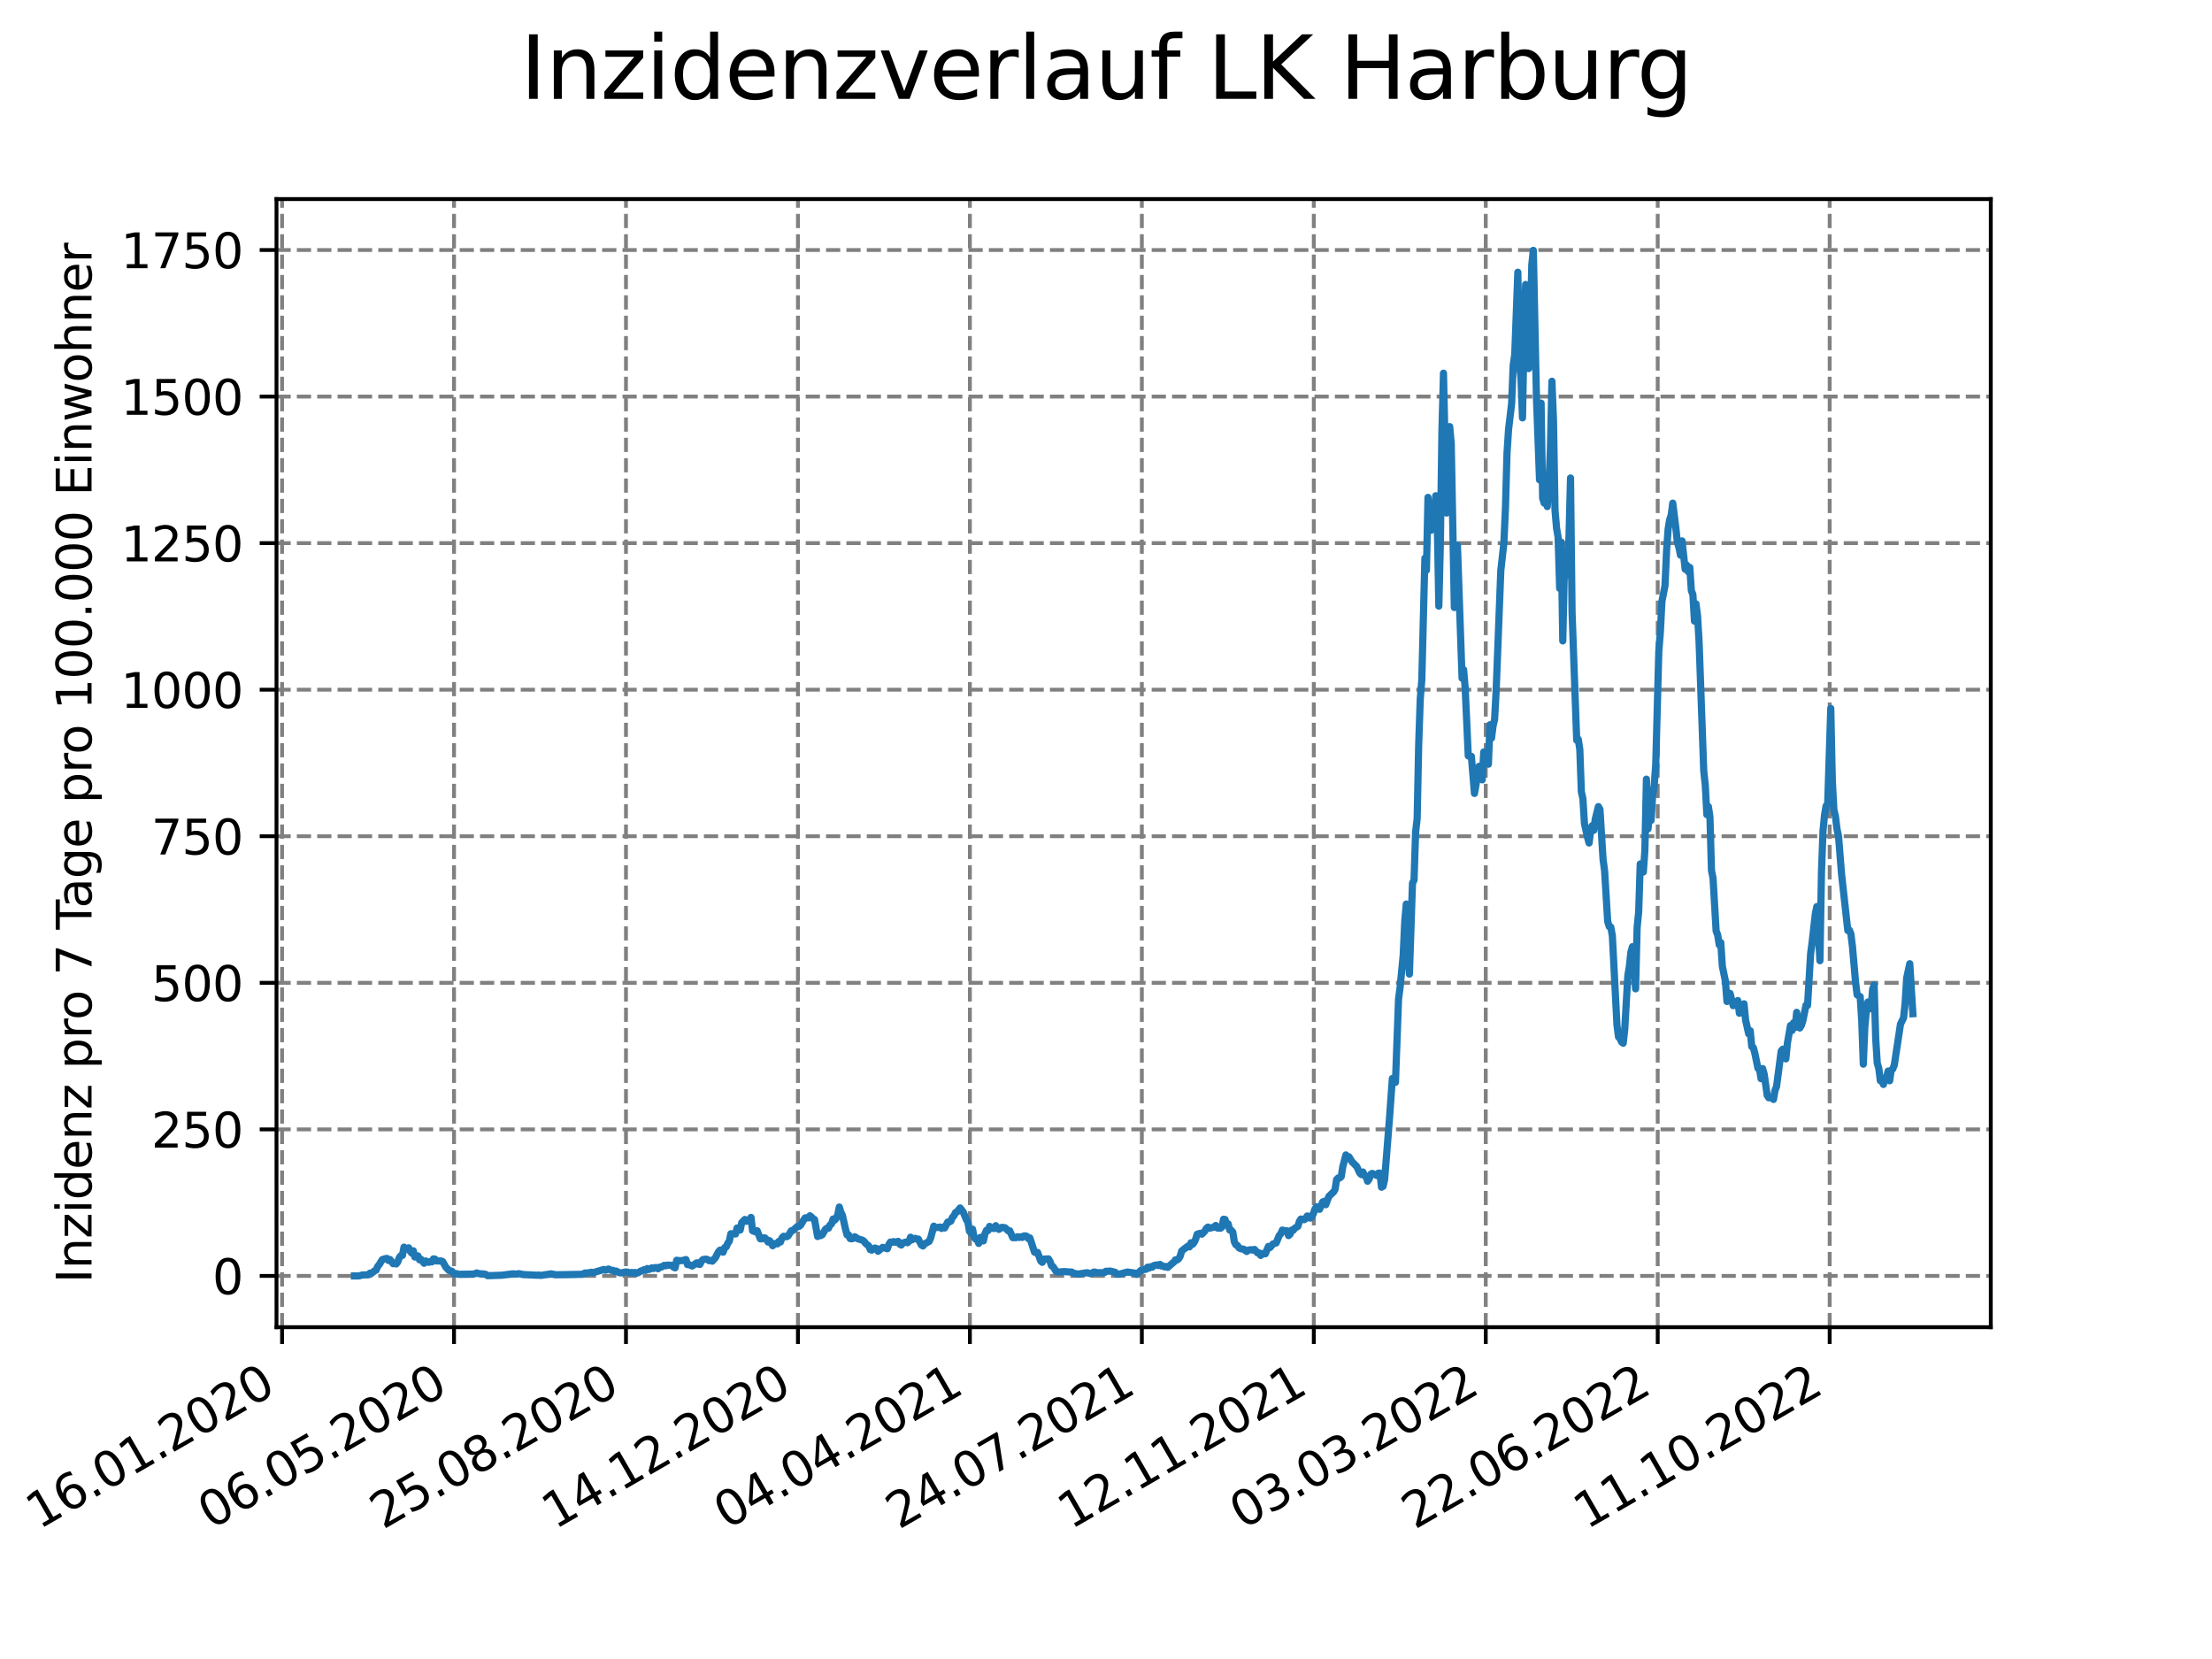 <?xml version="1.0" encoding="utf-8" standalone="no"?>
<!DOCTYPE svg PUBLIC "-//W3C//DTD SVG 1.1//EN"
  "http://www.w3.org/Graphics/SVG/1.1/DTD/svg11.dtd">
<svg xmlns:xlink="http://www.w3.org/1999/xlink" width="460.8pt" height="345.6pt" viewBox="0 0 460.8 345.6" xmlns="http://www.w3.org/2000/svg" version="1.1">
 <defs>
  <style type="text/css">*{stroke-linejoin: round; stroke-linecap: butt}</style>
 </defs>
 <g id="figure_1">
  <g id="patch_1">
   <path d="M 0 345.6 
L 460.8 345.6 
L 460.8 0 
L 0 0 
z
" style="fill: #ffffff"/>
  </g>
  <g id="axes_1">
   <g id="patch_2">
    <path d="M 57.6 276.48 
L 414.72 276.48 
L 414.72 41.472 
L 57.6 41.472 
z
" style="fill: #ffffff"/>
   </g>
   <g id="matplotlib.axis_1">
    <g id="xtick_1">
     <g id="line2d_1">
      <path d="M 58.759 276.48 
L 58.759 41.472 
" clip-path="url(#p1dcee788e3)" style="fill: none; stroke-dasharray: 2.96,1.28; stroke-dashoffset: 0; stroke: #808080; stroke-width: 0.8"/>
     </g>
     <g id="line2d_2">
      <defs>
       <path id="m7140c1b273" d="M 0 0 
L 0 3.5 
" style="stroke: #000000; stroke-width: 0.8"/>
      </defs>
      <g>
       <use xlink:href="#m7140c1b273" x="58.759" y="276.48" style="stroke: #000000; stroke-width: 0.8"/>
      </g>
     </g>
     <g id="text_1">
      <!-- 16.01.2020 -->
      <g transform="translate(8.134 318.689) rotate(-30) scale(0.1 -0.1)">
       <defs>
        <path id="DejaVuSans-31" d="M 794 531 
L 1825 531 
L 1825 4091 
L 703 3866 
L 703 4441 
L 1819 4666 
L 2450 4666 
L 2450 531 
L 3481 531 
L 3481 0 
L 794 0 
L 794 531 
z
" transform="scale(0.016)"/>
        <path id="DejaVuSans-36" d="M 2113 2584 
Q 1688 2584 1439 2293 
Q 1191 2003 1191 1497 
Q 1191 994 1439 701 
Q 1688 409 2113 409 
Q 2538 409 2786 701 
Q 3034 994 3034 1497 
Q 3034 2003 2786 2293 
Q 2538 2584 2113 2584 
z
M 3366 4563 
L 3366 3988 
Q 3128 4100 2886 4159 
Q 2644 4219 2406 4219 
Q 1781 4219 1451 3797 
Q 1122 3375 1075 2522 
Q 1259 2794 1537 2939 
Q 1816 3084 2150 3084 
Q 2853 3084 3261 2657 
Q 3669 2231 3669 1497 
Q 3669 778 3244 343 
Q 2819 -91 2113 -91 
Q 1303 -91 875 529 
Q 447 1150 447 2328 
Q 447 3434 972 4092 
Q 1497 4750 2381 4750 
Q 2619 4750 2861 4703 
Q 3103 4656 3366 4563 
z
" transform="scale(0.016)"/>
        <path id="DejaVuSans-2e" d="M 684 794 
L 1344 794 
L 1344 0 
L 684 0 
L 684 794 
z
" transform="scale(0.016)"/>
        <path id="DejaVuSans-30" d="M 2034 4250 
Q 1547 4250 1301 3770 
Q 1056 3291 1056 2328 
Q 1056 1369 1301 889 
Q 1547 409 2034 409 
Q 2525 409 2770 889 
Q 3016 1369 3016 2328 
Q 3016 3291 2770 3770 
Q 2525 4250 2034 4250 
z
M 2034 4750 
Q 2819 4750 3233 4129 
Q 3647 3509 3647 2328 
Q 3647 1150 3233 529 
Q 2819 -91 2034 -91 
Q 1250 -91 836 529 
Q 422 1150 422 2328 
Q 422 3509 836 4129 
Q 1250 4750 2034 4750 
z
" transform="scale(0.016)"/>
        <path id="DejaVuSans-32" d="M 1228 531 
L 3431 531 
L 3431 0 
L 469 0 
L 469 531 
Q 828 903 1448 1529 
Q 2069 2156 2228 2338 
Q 2531 2678 2651 2914 
Q 2772 3150 2772 3378 
Q 2772 3750 2511 3984 
Q 2250 4219 1831 4219 
Q 1534 4219 1204 4116 
Q 875 4013 500 3803 
L 500 4441 
Q 881 4594 1212 4672 
Q 1544 4750 1819 4750 
Q 2544 4750 2975 4387 
Q 3406 4025 3406 3419 
Q 3406 3131 3298 2873 
Q 3191 2616 2906 2266 
Q 2828 2175 2409 1742 
Q 1991 1309 1228 531 
z
" transform="scale(0.016)"/>
       </defs>
       <use xlink:href="#DejaVuSans-31"/>
       <use xlink:href="#DejaVuSans-36" x="63.623"/>
       <use xlink:href="#DejaVuSans-2e" x="127.246"/>
       <use xlink:href="#DejaVuSans-30" x="159.033"/>
       <use xlink:href="#DejaVuSans-31" x="222.656"/>
       <use xlink:href="#DejaVuSans-2e" x="286.279"/>
       <use xlink:href="#DejaVuSans-32" x="318.066"/>
       <use xlink:href="#DejaVuSans-30" x="381.689"/>
       <use xlink:href="#DejaVuSans-32" x="445.312"/>
       <use xlink:href="#DejaVuSans-30" x="508.936"/>
      </g>
     </g>
    </g>
    <g id="xtick_2">
     <g id="line2d_3">
      <path d="M 94.581 276.48 
L 94.581 41.472 
" clip-path="url(#p1dcee788e3)" style="fill: none; stroke-dasharray: 2.96,1.28; stroke-dashoffset: 0; stroke: #808080; stroke-width: 0.8"/>
     </g>
     <g id="line2d_4">
      <g>
       <use xlink:href="#m7140c1b273" x="94.581" y="276.48" style="stroke: #000000; stroke-width: 0.8"/>
      </g>
     </g>
     <g id="text_2">
      <!-- 06.05.2020 -->
      <g transform="translate(43.956 318.689) rotate(-30) scale(0.1 -0.1)">
       <defs>
        <path id="DejaVuSans-35" d="M 691 4666 
L 3169 4666 
L 3169 4134 
L 1269 4134 
L 1269 2991 
Q 1406 3038 1543 3061 
Q 1681 3084 1819 3084 
Q 2600 3084 3056 2656 
Q 3513 2228 3513 1497 
Q 3513 744 3044 326 
Q 2575 -91 1722 -91 
Q 1428 -91 1123 -41 
Q 819 9 494 109 
L 494 744 
Q 775 591 1075 516 
Q 1375 441 1709 441 
Q 2250 441 2565 725 
Q 2881 1009 2881 1497 
Q 2881 1984 2565 2268 
Q 2250 2553 1709 2553 
Q 1456 2553 1204 2497 
Q 953 2441 691 2322 
L 691 4666 
z
" transform="scale(0.016)"/>
       </defs>
       <use xlink:href="#DejaVuSans-30"/>
       <use xlink:href="#DejaVuSans-36" x="63.623"/>
       <use xlink:href="#DejaVuSans-2e" x="127.246"/>
       <use xlink:href="#DejaVuSans-30" x="159.033"/>
       <use xlink:href="#DejaVuSans-35" x="222.656"/>
       <use xlink:href="#DejaVuSans-2e" x="286.279"/>
       <use xlink:href="#DejaVuSans-32" x="318.066"/>
       <use xlink:href="#DejaVuSans-30" x="381.689"/>
       <use xlink:href="#DejaVuSans-32" x="445.312"/>
       <use xlink:href="#DejaVuSans-30" x="508.936"/>
      </g>
     </g>
    </g>
    <g id="xtick_3">
     <g id="line2d_5">
      <path d="M 130.403 276.48 
L 130.403 41.472 
" clip-path="url(#p1dcee788e3)" style="fill: none; stroke-dasharray: 2.96,1.28; stroke-dashoffset: 0; stroke: #808080; stroke-width: 0.8"/>
     </g>
     <g id="line2d_6">
      <g>
       <use xlink:href="#m7140c1b273" x="130.403" y="276.48" style="stroke: #000000; stroke-width: 0.8"/>
      </g>
     </g>
     <g id="text_3">
      <!-- 25.08.2020 -->
      <g transform="translate(79.777 318.689) rotate(-30) scale(0.1 -0.1)">
       <defs>
        <path id="DejaVuSans-38" d="M 2034 2216 
Q 1584 2216 1326 1975 
Q 1069 1734 1069 1313 
Q 1069 891 1326 650 
Q 1584 409 2034 409 
Q 2484 409 2743 651 
Q 3003 894 3003 1313 
Q 3003 1734 2745 1975 
Q 2488 2216 2034 2216 
z
M 1403 2484 
Q 997 2584 770 2862 
Q 544 3141 544 3541 
Q 544 4100 942 4425 
Q 1341 4750 2034 4750 
Q 2731 4750 3128 4425 
Q 3525 4100 3525 3541 
Q 3525 3141 3298 2862 
Q 3072 2584 2669 2484 
Q 3125 2378 3379 2068 
Q 3634 1759 3634 1313 
Q 3634 634 3220 271 
Q 2806 -91 2034 -91 
Q 1263 -91 848 271 
Q 434 634 434 1313 
Q 434 1759 690 2068 
Q 947 2378 1403 2484 
z
M 1172 3481 
Q 1172 3119 1398 2916 
Q 1625 2713 2034 2713 
Q 2441 2713 2670 2916 
Q 2900 3119 2900 3481 
Q 2900 3844 2670 4047 
Q 2441 4250 2034 4250 
Q 1625 4250 1398 4047 
Q 1172 3844 1172 3481 
z
" transform="scale(0.016)"/>
       </defs>
       <use xlink:href="#DejaVuSans-32"/>
       <use xlink:href="#DejaVuSans-35" x="63.623"/>
       <use xlink:href="#DejaVuSans-2e" x="127.246"/>
       <use xlink:href="#DejaVuSans-30" x="159.033"/>
       <use xlink:href="#DejaVuSans-38" x="222.656"/>
       <use xlink:href="#DejaVuSans-2e" x="286.279"/>
       <use xlink:href="#DejaVuSans-32" x="318.066"/>
       <use xlink:href="#DejaVuSans-30" x="381.689"/>
       <use xlink:href="#DejaVuSans-32" x="445.312"/>
       <use xlink:href="#DejaVuSans-30" x="508.936"/>
      </g>
     </g>
    </g>
    <g id="xtick_4">
     <g id="line2d_7">
      <path d="M 166.224 276.48 
L 166.224 41.472 
" clip-path="url(#p1dcee788e3)" style="fill: none; stroke-dasharray: 2.96,1.28; stroke-dashoffset: 0; stroke: #808080; stroke-width: 0.8"/>
     </g>
     <g id="line2d_8">
      <g>
       <use xlink:href="#m7140c1b273" x="166.224" y="276.48" style="stroke: #000000; stroke-width: 0.8"/>
      </g>
     </g>
     <g id="text_4">
      <!-- 14.12.2020 -->
      <g transform="translate(115.599 318.689) rotate(-30) scale(0.1 -0.1)">
       <defs>
        <path id="DejaVuSans-34" d="M 2419 4116 
L 825 1625 
L 2419 1625 
L 2419 4116 
z
M 2253 4666 
L 3047 4666 
L 3047 1625 
L 3713 1625 
L 3713 1100 
L 3047 1100 
L 3047 0 
L 2419 0 
L 2419 1100 
L 313 1100 
L 313 1709 
L 2253 4666 
z
" transform="scale(0.016)"/>
       </defs>
       <use xlink:href="#DejaVuSans-31"/>
       <use xlink:href="#DejaVuSans-34" x="63.623"/>
       <use xlink:href="#DejaVuSans-2e" x="127.246"/>
       <use xlink:href="#DejaVuSans-31" x="159.033"/>
       <use xlink:href="#DejaVuSans-32" x="222.656"/>
       <use xlink:href="#DejaVuSans-2e" x="286.279"/>
       <use xlink:href="#DejaVuSans-32" x="318.066"/>
       <use xlink:href="#DejaVuSans-30" x="381.689"/>
       <use xlink:href="#DejaVuSans-32" x="445.312"/>
       <use xlink:href="#DejaVuSans-30" x="508.936"/>
      </g>
     </g>
    </g>
    <g id="xtick_5">
     <g id="line2d_9">
      <path d="M 202.046 276.48 
L 202.046 41.472 
" clip-path="url(#p1dcee788e3)" style="fill: none; stroke-dasharray: 2.96,1.28; stroke-dashoffset: 0; stroke: #808080; stroke-width: 0.8"/>
     </g>
     <g id="line2d_10">
      <g>
       <use xlink:href="#m7140c1b273" x="202.046" y="276.48" style="stroke: #000000; stroke-width: 0.8"/>
      </g>
     </g>
     <g id="text_5">
      <!-- 04.04.2021 -->
      <g transform="translate(151.421 318.689) rotate(-30) scale(0.1 -0.1)">
       <use xlink:href="#DejaVuSans-30"/>
       <use xlink:href="#DejaVuSans-34" x="63.623"/>
       <use xlink:href="#DejaVuSans-2e" x="127.246"/>
       <use xlink:href="#DejaVuSans-30" x="159.033"/>
       <use xlink:href="#DejaVuSans-34" x="222.656"/>
       <use xlink:href="#DejaVuSans-2e" x="286.279"/>
       <use xlink:href="#DejaVuSans-32" x="318.066"/>
       <use xlink:href="#DejaVuSans-30" x="381.689"/>
       <use xlink:href="#DejaVuSans-32" x="445.312"/>
       <use xlink:href="#DejaVuSans-31" x="508.936"/>
      </g>
     </g>
    </g>
    <g id="xtick_6">
     <g id="line2d_11">
      <path d="M 237.868 276.48 
L 237.868 41.472 
" clip-path="url(#p1dcee788e3)" style="fill: none; stroke-dasharray: 2.96,1.28; stroke-dashoffset: 0; stroke: #808080; stroke-width: 0.8"/>
     </g>
     <g id="line2d_12">
      <g>
       <use xlink:href="#m7140c1b273" x="237.868" y="276.48" style="stroke: #000000; stroke-width: 0.8"/>
      </g>
     </g>
     <g id="text_6">
      <!-- 24.07.2021 -->
      <g transform="translate(187.243 318.689) rotate(-30) scale(0.1 -0.1)">
       <defs>
        <path id="DejaVuSans-37" d="M 525 4666 
L 3525 4666 
L 3525 4397 
L 1831 0 
L 1172 0 
L 2766 4134 
L 525 4134 
L 525 4666 
z
" transform="scale(0.016)"/>
       </defs>
       <use xlink:href="#DejaVuSans-32"/>
       <use xlink:href="#DejaVuSans-34" x="63.623"/>
       <use xlink:href="#DejaVuSans-2e" x="127.246"/>
       <use xlink:href="#DejaVuSans-30" x="159.033"/>
       <use xlink:href="#DejaVuSans-37" x="222.656"/>
       <use xlink:href="#DejaVuSans-2e" x="286.279"/>
       <use xlink:href="#DejaVuSans-32" x="318.066"/>
       <use xlink:href="#DejaVuSans-30" x="381.689"/>
       <use xlink:href="#DejaVuSans-32" x="445.312"/>
       <use xlink:href="#DejaVuSans-31" x="508.936"/>
      </g>
     </g>
    </g>
    <g id="xtick_7">
     <g id="line2d_13">
      <path d="M 273.689 276.48 
L 273.689 41.472 
" clip-path="url(#p1dcee788e3)" style="fill: none; stroke-dasharray: 2.96,1.28; stroke-dashoffset: 0; stroke: #808080; stroke-width: 0.8"/>
     </g>
     <g id="line2d_14">
      <g>
       <use xlink:href="#m7140c1b273" x="273.689" y="276.48" style="stroke: #000000; stroke-width: 0.8"/>
      </g>
     </g>
     <g id="text_7">
      <!-- 12.11.2021 -->
      <g transform="translate(223.064 318.689) rotate(-30) scale(0.1 -0.1)">
       <use xlink:href="#DejaVuSans-31"/>
       <use xlink:href="#DejaVuSans-32" x="63.623"/>
       <use xlink:href="#DejaVuSans-2e" x="127.246"/>
       <use xlink:href="#DejaVuSans-31" x="159.033"/>
       <use xlink:href="#DejaVuSans-31" x="222.656"/>
       <use xlink:href="#DejaVuSans-2e" x="286.279"/>
       <use xlink:href="#DejaVuSans-32" x="318.066"/>
       <use xlink:href="#DejaVuSans-30" x="381.689"/>
       <use xlink:href="#DejaVuSans-32" x="445.312"/>
       <use xlink:href="#DejaVuSans-31" x="508.936"/>
      </g>
     </g>
    </g>
    <g id="xtick_8">
     <g id="line2d_15">
      <path d="M 309.511 276.48 
L 309.511 41.472 
" clip-path="url(#p1dcee788e3)" style="fill: none; stroke-dasharray: 2.96,1.28; stroke-dashoffset: 0; stroke: #808080; stroke-width: 0.8"/>
     </g>
     <g id="line2d_16">
      <g>
       <use xlink:href="#m7140c1b273" x="309.511" y="276.48" style="stroke: #000000; stroke-width: 0.8"/>
      </g>
     </g>
     <g id="text_8">
      <!-- 03.03.2022 -->
      <g transform="translate(258.886 318.689) rotate(-30) scale(0.1 -0.1)">
       <defs>
        <path id="DejaVuSans-33" d="M 2597 2516 
Q 3050 2419 3304 2112 
Q 3559 1806 3559 1356 
Q 3559 666 3084 287 
Q 2609 -91 1734 -91 
Q 1441 -91 1130 -33 
Q 819 25 488 141 
L 488 750 
Q 750 597 1062 519 
Q 1375 441 1716 441 
Q 2309 441 2620 675 
Q 2931 909 2931 1356 
Q 2931 1769 2642 2001 
Q 2353 2234 1838 2234 
L 1294 2234 
L 1294 2753 
L 1863 2753 
Q 2328 2753 2575 2939 
Q 2822 3125 2822 3475 
Q 2822 3834 2567 4026 
Q 2313 4219 1838 4219 
Q 1578 4219 1281 4162 
Q 984 4106 628 3988 
L 628 4550 
Q 988 4650 1302 4700 
Q 1616 4750 1894 4750 
Q 2613 4750 3031 4423 
Q 3450 4097 3450 3541 
Q 3450 3153 3228 2886 
Q 3006 2619 2597 2516 
z
" transform="scale(0.016)"/>
       </defs>
       <use xlink:href="#DejaVuSans-30"/>
       <use xlink:href="#DejaVuSans-33" x="63.623"/>
       <use xlink:href="#DejaVuSans-2e" x="127.246"/>
       <use xlink:href="#DejaVuSans-30" x="159.033"/>
       <use xlink:href="#DejaVuSans-33" x="222.656"/>
       <use xlink:href="#DejaVuSans-2e" x="286.279"/>
       <use xlink:href="#DejaVuSans-32" x="318.066"/>
       <use xlink:href="#DejaVuSans-30" x="381.689"/>
       <use xlink:href="#DejaVuSans-32" x="445.312"/>
       <use xlink:href="#DejaVuSans-32" x="508.936"/>
      </g>
     </g>
    </g>
    <g id="xtick_9">
     <g id="line2d_17">
      <path d="M 345.333 276.48 
L 345.333 41.472 
" clip-path="url(#p1dcee788e3)" style="fill: none; stroke-dasharray: 2.96,1.28; stroke-dashoffset: 0; stroke: #808080; stroke-width: 0.8"/>
     </g>
     <g id="line2d_18">
      <g>
       <use xlink:href="#m7140c1b273" x="345.333" y="276.48" style="stroke: #000000; stroke-width: 0.8"/>
      </g>
     </g>
     <g id="text_9">
      <!-- 22.06.2022 -->
      <g transform="translate(294.708 318.689) rotate(-30) scale(0.1 -0.1)">
       <use xlink:href="#DejaVuSans-32"/>
       <use xlink:href="#DejaVuSans-32" x="63.623"/>
       <use xlink:href="#DejaVuSans-2e" x="127.246"/>
       <use xlink:href="#DejaVuSans-30" x="159.033"/>
       <use xlink:href="#DejaVuSans-36" x="222.656"/>
       <use xlink:href="#DejaVuSans-2e" x="286.279"/>
       <use xlink:href="#DejaVuSans-32" x="318.066"/>
       <use xlink:href="#DejaVuSans-30" x="381.689"/>
       <use xlink:href="#DejaVuSans-32" x="445.312"/>
       <use xlink:href="#DejaVuSans-32" x="508.936"/>
      </g>
     </g>
    </g>
    <g id="xtick_10">
     <g id="line2d_19">
      <path d="M 381.155 276.48 
L 381.155 41.472 
" clip-path="url(#p1dcee788e3)" style="fill: none; stroke-dasharray: 2.96,1.28; stroke-dashoffset: 0; stroke: #808080; stroke-width: 0.8"/>
     </g>
     <g id="line2d_20">
      <g>
       <use xlink:href="#m7140c1b273" x="381.155" y="276.48" style="stroke: #000000; stroke-width: 0.8"/>
      </g>
     </g>
     <g id="text_10">
      <!-- 11.10.2022 -->
      <g transform="translate(330.529 318.689) rotate(-30) scale(0.1 -0.1)">
       <use xlink:href="#DejaVuSans-31"/>
       <use xlink:href="#DejaVuSans-31" x="63.623"/>
       <use xlink:href="#DejaVuSans-2e" x="127.246"/>
       <use xlink:href="#DejaVuSans-31" x="159.033"/>
       <use xlink:href="#DejaVuSans-30" x="222.656"/>
       <use xlink:href="#DejaVuSans-2e" x="286.279"/>
       <use xlink:href="#DejaVuSans-32" x="318.066"/>
       <use xlink:href="#DejaVuSans-30" x="381.689"/>
       <use xlink:href="#DejaVuSans-32" x="445.312"/>
       <use xlink:href="#DejaVuSans-32" x="508.936"/>
      </g>
     </g>
    </g>
   </g>
   <g id="matplotlib.axis_2">
    <g id="ytick_1">
     <g id="line2d_21">
      <path d="M 57.6 265.798 
L 414.72 265.798 
" clip-path="url(#p1dcee788e3)" style="fill: none; stroke-dasharray: 2.96,1.28; stroke-dashoffset: 0; stroke: #808080; stroke-width: 0.8"/>
     </g>
     <g id="line2d_22">
      <defs>
       <path id="mdd461614a1" d="M 0 0 
L -3.5 0 
" style="stroke: #000000; stroke-width: 0.8"/>
      </defs>
      <g>
       <use xlink:href="#mdd461614a1" x="57.6" y="265.798" style="stroke: #000000; stroke-width: 0.8"/>
      </g>
     </g>
     <g id="text_11">
      <!-- 0 -->
      <g transform="translate(44.237 269.597) scale(0.1 -0.1)">
       <use xlink:href="#DejaVuSans-30"/>
      </g>
     </g>
    </g>
    <g id="ytick_2">
     <g id="line2d_23">
      <path d="M 57.6 235.267 
L 414.72 235.267 
" clip-path="url(#p1dcee788e3)" style="fill: none; stroke-dasharray: 2.96,1.28; stroke-dashoffset: 0; stroke: #808080; stroke-width: 0.8"/>
     </g>
     <g id="line2d_24">
      <g>
       <use xlink:href="#mdd461614a1" x="57.6" y="235.267" style="stroke: #000000; stroke-width: 0.8"/>
      </g>
     </g>
     <g id="text_12">
      <!-- 250 -->
      <g transform="translate(31.512 239.066) scale(0.1 -0.1)">
       <use xlink:href="#DejaVuSans-32"/>
       <use xlink:href="#DejaVuSans-35" x="63.623"/>
       <use xlink:href="#DejaVuSans-30" x="127.246"/>
      </g>
     </g>
    </g>
    <g id="ytick_3">
     <g id="line2d_25">
      <path d="M 57.6 204.736 
L 414.72 204.736 
" clip-path="url(#p1dcee788e3)" style="fill: none; stroke-dasharray: 2.96,1.28; stroke-dashoffset: 0; stroke: #808080; stroke-width: 0.8"/>
     </g>
     <g id="line2d_26">
      <g>
       <use xlink:href="#mdd461614a1" x="57.6" y="204.736" style="stroke: #000000; stroke-width: 0.8"/>
      </g>
     </g>
     <g id="text_13">
      <!-- 500 -->
      <g transform="translate(31.512 208.535) scale(0.1 -0.1)">
       <use xlink:href="#DejaVuSans-35"/>
       <use xlink:href="#DejaVuSans-30" x="63.623"/>
       <use xlink:href="#DejaVuSans-30" x="127.246"/>
      </g>
     </g>
    </g>
    <g id="ytick_4">
     <g id="line2d_27">
      <path d="M 57.6 174.205 
L 414.72 174.205 
" clip-path="url(#p1dcee788e3)" style="fill: none; stroke-dasharray: 2.96,1.28; stroke-dashoffset: 0; stroke: #808080; stroke-width: 0.8"/>
     </g>
     <g id="line2d_28">
      <g>
       <use xlink:href="#mdd461614a1" x="57.6" y="174.205" style="stroke: #000000; stroke-width: 0.8"/>
      </g>
     </g>
     <g id="text_14">
      <!-- 750 -->
      <g transform="translate(31.512 178.004) scale(0.1 -0.1)">
       <use xlink:href="#DejaVuSans-37"/>
       <use xlink:href="#DejaVuSans-35" x="63.623"/>
       <use xlink:href="#DejaVuSans-30" x="127.246"/>
      </g>
     </g>
    </g>
    <g id="ytick_5">
     <g id="line2d_29">
      <path d="M 57.6 143.673 
L 414.72 143.673 
" clip-path="url(#p1dcee788e3)" style="fill: none; stroke-dasharray: 2.96,1.28; stroke-dashoffset: 0; stroke: #808080; stroke-width: 0.8"/>
     </g>
     <g id="line2d_30">
      <g>
       <use xlink:href="#mdd461614a1" x="57.6" y="143.673" style="stroke: #000000; stroke-width: 0.8"/>
      </g>
     </g>
     <g id="text_15">
      <!-- 1000 -->
      <g transform="translate(25.15 147.473) scale(0.1 -0.1)">
       <use xlink:href="#DejaVuSans-31"/>
       <use xlink:href="#DejaVuSans-30" x="63.623"/>
       <use xlink:href="#DejaVuSans-30" x="127.246"/>
       <use xlink:href="#DejaVuSans-30" x="190.869"/>
      </g>
     </g>
    </g>
    <g id="ytick_6">
     <g id="line2d_31">
      <path d="M 57.6 113.142 
L 414.72 113.142 
" clip-path="url(#p1dcee788e3)" style="fill: none; stroke-dasharray: 2.96,1.28; stroke-dashoffset: 0; stroke: #808080; stroke-width: 0.8"/>
     </g>
     <g id="line2d_32">
      <g>
       <use xlink:href="#mdd461614a1" x="57.6" y="113.142" style="stroke: #000000; stroke-width: 0.8"/>
      </g>
     </g>
     <g id="text_16">
      <!-- 1250 -->
      <g transform="translate(25.15 116.942) scale(0.1 -0.1)">
       <use xlink:href="#DejaVuSans-31"/>
       <use xlink:href="#DejaVuSans-32" x="63.623"/>
       <use xlink:href="#DejaVuSans-35" x="127.246"/>
       <use xlink:href="#DejaVuSans-30" x="190.869"/>
      </g>
     </g>
    </g>
    <g id="ytick_7">
     <g id="line2d_33">
      <path d="M 57.6 82.611 
L 414.72 82.611 
" clip-path="url(#p1dcee788e3)" style="fill: none; stroke-dasharray: 2.96,1.28; stroke-dashoffset: 0; stroke: #808080; stroke-width: 0.8"/>
     </g>
     <g id="line2d_34">
      <g>
       <use xlink:href="#mdd461614a1" x="57.6" y="82.611" style="stroke: #000000; stroke-width: 0.8"/>
      </g>
     </g>
     <g id="text_17">
      <!-- 1500 -->
      <g transform="translate(25.15 86.41) scale(0.1 -0.1)">
       <use xlink:href="#DejaVuSans-31"/>
       <use xlink:href="#DejaVuSans-35" x="63.623"/>
       <use xlink:href="#DejaVuSans-30" x="127.246"/>
       <use xlink:href="#DejaVuSans-30" x="190.869"/>
      </g>
     </g>
    </g>
    <g id="ytick_8">
     <g id="line2d_35">
      <path d="M 57.6 52.08 
L 414.72 52.08 
" clip-path="url(#p1dcee788e3)" style="fill: none; stroke-dasharray: 2.96,1.28; stroke-dashoffset: 0; stroke: #808080; stroke-width: 0.8"/>
     </g>
     <g id="line2d_36">
      <g>
       <use xlink:href="#mdd461614a1" x="57.6" y="52.08" style="stroke: #000000; stroke-width: 0.8"/>
      </g>
     </g>
     <g id="text_18">
      <!-- 1750 -->
      <g transform="translate(25.15 55.879) scale(0.1 -0.1)">
       <use xlink:href="#DejaVuSans-31"/>
       <use xlink:href="#DejaVuSans-37" x="63.623"/>
       <use xlink:href="#DejaVuSans-35" x="127.246"/>
       <use xlink:href="#DejaVuSans-30" x="190.869"/>
      </g>
     </g>
    </g>
    <g id="text_19">
     <!-- Inzidenz pro 7 Tage pro 100.000 Einwohner -->
     <g transform="translate(19.07 267.301) rotate(-90) scale(0.1 -0.1)">
      <defs>
       <path id="DejaVuSans-49" d="M 628 4666 
L 1259 4666 
L 1259 0 
L 628 0 
L 628 4666 
z
" transform="scale(0.016)"/>
       <path id="DejaVuSans-6e" d="M 3513 2113 
L 3513 0 
L 2938 0 
L 2938 2094 
Q 2938 2591 2744 2837 
Q 2550 3084 2163 3084 
Q 1697 3084 1428 2787 
Q 1159 2491 1159 1978 
L 1159 0 
L 581 0 
L 581 3500 
L 1159 3500 
L 1159 2956 
Q 1366 3272 1645 3428 
Q 1925 3584 2291 3584 
Q 2894 3584 3203 3211 
Q 3513 2838 3513 2113 
z
" transform="scale(0.016)"/>
       <path id="DejaVuSans-7a" d="M 353 3500 
L 3084 3500 
L 3084 2975 
L 922 459 
L 3084 459 
L 3084 0 
L 275 0 
L 275 525 
L 2438 3041 
L 353 3041 
L 353 3500 
z
" transform="scale(0.016)"/>
       <path id="DejaVuSans-69" d="M 603 3500 
L 1178 3500 
L 1178 0 
L 603 0 
L 603 3500 
z
M 603 4863 
L 1178 4863 
L 1178 4134 
L 603 4134 
L 603 4863 
z
" transform="scale(0.016)"/>
       <path id="DejaVuSans-64" d="M 2906 2969 
L 2906 4863 
L 3481 4863 
L 3481 0 
L 2906 0 
L 2906 525 
Q 2725 213 2448 61 
Q 2172 -91 1784 -91 
Q 1150 -91 751 415 
Q 353 922 353 1747 
Q 353 2572 751 3078 
Q 1150 3584 1784 3584 
Q 2172 3584 2448 3432 
Q 2725 3281 2906 2969 
z
M 947 1747 
Q 947 1113 1208 752 
Q 1469 391 1925 391 
Q 2381 391 2643 752 
Q 2906 1113 2906 1747 
Q 2906 2381 2643 2742 
Q 2381 3103 1925 3103 
Q 1469 3103 1208 2742 
Q 947 2381 947 1747 
z
" transform="scale(0.016)"/>
       <path id="DejaVuSans-65" d="M 3597 1894 
L 3597 1613 
L 953 1613 
Q 991 1019 1311 708 
Q 1631 397 2203 397 
Q 2534 397 2845 478 
Q 3156 559 3463 722 
L 3463 178 
Q 3153 47 2828 -22 
Q 2503 -91 2169 -91 
Q 1331 -91 842 396 
Q 353 884 353 1716 
Q 353 2575 817 3079 
Q 1281 3584 2069 3584 
Q 2775 3584 3186 3129 
Q 3597 2675 3597 1894 
z
M 3022 2063 
Q 3016 2534 2758 2815 
Q 2500 3097 2075 3097 
Q 1594 3097 1305 2825 
Q 1016 2553 972 2059 
L 3022 2063 
z
" transform="scale(0.016)"/>
       <path id="DejaVuSans-20" transform="scale(0.016)"/>
       <path id="DejaVuSans-70" d="M 1159 525 
L 1159 -1331 
L 581 -1331 
L 581 3500 
L 1159 3500 
L 1159 2969 
Q 1341 3281 1617 3432 
Q 1894 3584 2278 3584 
Q 2916 3584 3314 3078 
Q 3713 2572 3713 1747 
Q 3713 922 3314 415 
Q 2916 -91 2278 -91 
Q 1894 -91 1617 61 
Q 1341 213 1159 525 
z
M 3116 1747 
Q 3116 2381 2855 2742 
Q 2594 3103 2138 3103 
Q 1681 3103 1420 2742 
Q 1159 2381 1159 1747 
Q 1159 1113 1420 752 
Q 1681 391 2138 391 
Q 2594 391 2855 752 
Q 3116 1113 3116 1747 
z
" transform="scale(0.016)"/>
       <path id="DejaVuSans-72" d="M 2631 2963 
Q 2534 3019 2420 3045 
Q 2306 3072 2169 3072 
Q 1681 3072 1420 2755 
Q 1159 2438 1159 1844 
L 1159 0 
L 581 0 
L 581 3500 
L 1159 3500 
L 1159 2956 
Q 1341 3275 1631 3429 
Q 1922 3584 2338 3584 
Q 2397 3584 2469 3576 
Q 2541 3569 2628 3553 
L 2631 2963 
z
" transform="scale(0.016)"/>
       <path id="DejaVuSans-6f" d="M 1959 3097 
Q 1497 3097 1228 2736 
Q 959 2375 959 1747 
Q 959 1119 1226 758 
Q 1494 397 1959 397 
Q 2419 397 2687 759 
Q 2956 1122 2956 1747 
Q 2956 2369 2687 2733 
Q 2419 3097 1959 3097 
z
M 1959 3584 
Q 2709 3584 3137 3096 
Q 3566 2609 3566 1747 
Q 3566 888 3137 398 
Q 2709 -91 1959 -91 
Q 1206 -91 779 398 
Q 353 888 353 1747 
Q 353 2609 779 3096 
Q 1206 3584 1959 3584 
z
" transform="scale(0.016)"/>
       <path id="DejaVuSans-54" d="M -19 4666 
L 3928 4666 
L 3928 4134 
L 2272 4134 
L 2272 0 
L 1638 0 
L 1638 4134 
L -19 4134 
L -19 4666 
z
" transform="scale(0.016)"/>
       <path id="DejaVuSans-61" d="M 2194 1759 
Q 1497 1759 1228 1600 
Q 959 1441 959 1056 
Q 959 750 1161 570 
Q 1363 391 1709 391 
Q 2188 391 2477 730 
Q 2766 1069 2766 1631 
L 2766 1759 
L 2194 1759 
z
M 3341 1997 
L 3341 0 
L 2766 0 
L 2766 531 
Q 2569 213 2275 61 
Q 1981 -91 1556 -91 
Q 1019 -91 701 211 
Q 384 513 384 1019 
Q 384 1609 779 1909 
Q 1175 2209 1959 2209 
L 2766 2209 
L 2766 2266 
Q 2766 2663 2505 2880 
Q 2244 3097 1772 3097 
Q 1472 3097 1187 3025 
Q 903 2953 641 2809 
L 641 3341 
Q 956 3463 1253 3523 
Q 1550 3584 1831 3584 
Q 2591 3584 2966 3190 
Q 3341 2797 3341 1997 
z
" transform="scale(0.016)"/>
       <path id="DejaVuSans-67" d="M 2906 1791 
Q 2906 2416 2648 2759 
Q 2391 3103 1925 3103 
Q 1463 3103 1205 2759 
Q 947 2416 947 1791 
Q 947 1169 1205 825 
Q 1463 481 1925 481 
Q 2391 481 2648 825 
Q 2906 1169 2906 1791 
z
M 3481 434 
Q 3481 -459 3084 -895 
Q 2688 -1331 1869 -1331 
Q 1566 -1331 1297 -1286 
Q 1028 -1241 775 -1147 
L 775 -588 
Q 1028 -725 1275 -790 
Q 1522 -856 1778 -856 
Q 2344 -856 2625 -561 
Q 2906 -266 2906 331 
L 2906 616 
Q 2728 306 2450 153 
Q 2172 0 1784 0 
Q 1141 0 747 490 
Q 353 981 353 1791 
Q 353 2603 747 3093 
Q 1141 3584 1784 3584 
Q 2172 3584 2450 3431 
Q 2728 3278 2906 2969 
L 2906 3500 
L 3481 3500 
L 3481 434 
z
" transform="scale(0.016)"/>
       <path id="DejaVuSans-45" d="M 628 4666 
L 3578 4666 
L 3578 4134 
L 1259 4134 
L 1259 2753 
L 3481 2753 
L 3481 2222 
L 1259 2222 
L 1259 531 
L 3634 531 
L 3634 0 
L 628 0 
L 628 4666 
z
" transform="scale(0.016)"/>
       <path id="DejaVuSans-77" d="M 269 3500 
L 844 3500 
L 1563 769 
L 2278 3500 
L 2956 3500 
L 3675 769 
L 4391 3500 
L 4966 3500 
L 4050 0 
L 3372 0 
L 2619 2869 
L 1863 0 
L 1184 0 
L 269 3500 
z
" transform="scale(0.016)"/>
       <path id="DejaVuSans-68" d="M 3513 2113 
L 3513 0 
L 2938 0 
L 2938 2094 
Q 2938 2591 2744 2837 
Q 2550 3084 2163 3084 
Q 1697 3084 1428 2787 
Q 1159 2491 1159 1978 
L 1159 0 
L 581 0 
L 581 4863 
L 1159 4863 
L 1159 2956 
Q 1366 3272 1645 3428 
Q 1925 3584 2291 3584 
Q 2894 3584 3203 3211 
Q 3513 2838 3513 2113 
z
" transform="scale(0.016)"/>
      </defs>
      <use xlink:href="#DejaVuSans-49"/>
      <use xlink:href="#DejaVuSans-6e" x="29.492"/>
      <use xlink:href="#DejaVuSans-7a" x="92.871"/>
      <use xlink:href="#DejaVuSans-69" x="145.361"/>
      <use xlink:href="#DejaVuSans-64" x="173.145"/>
      <use xlink:href="#DejaVuSans-65" x="236.621"/>
      <use xlink:href="#DejaVuSans-6e" x="298.145"/>
      <use xlink:href="#DejaVuSans-7a" x="361.523"/>
      <use xlink:href="#DejaVuSans-20" x="414.014"/>
      <use xlink:href="#DejaVuSans-70" x="445.801"/>
      <use xlink:href="#DejaVuSans-72" x="509.277"/>
      <use xlink:href="#DejaVuSans-6f" x="548.141"/>
      <use xlink:href="#DejaVuSans-20" x="609.322"/>
      <use xlink:href="#DejaVuSans-37" x="641.109"/>
      <use xlink:href="#DejaVuSans-20" x="704.732"/>
      <use xlink:href="#DejaVuSans-54" x="736.52"/>
      <use xlink:href="#DejaVuSans-61" x="781.104"/>
      <use xlink:href="#DejaVuSans-67" x="842.383"/>
      <use xlink:href="#DejaVuSans-65" x="905.859"/>
      <use xlink:href="#DejaVuSans-20" x="967.383"/>
      <use xlink:href="#DejaVuSans-70" x="999.17"/>
      <use xlink:href="#DejaVuSans-72" x="1062.646"/>
      <use xlink:href="#DejaVuSans-6f" x="1101.51"/>
      <use xlink:href="#DejaVuSans-20" x="1162.691"/>
      <use xlink:href="#DejaVuSans-31" x="1194.479"/>
      <use xlink:href="#DejaVuSans-30" x="1258.102"/>
      <use xlink:href="#DejaVuSans-30" x="1321.725"/>
      <use xlink:href="#DejaVuSans-2e" x="1385.348"/>
      <use xlink:href="#DejaVuSans-30" x="1417.135"/>
      <use xlink:href="#DejaVuSans-30" x="1480.758"/>
      <use xlink:href="#DejaVuSans-30" x="1544.381"/>
      <use xlink:href="#DejaVuSans-20" x="1608.004"/>
      <use xlink:href="#DejaVuSans-45" x="1639.791"/>
      <use xlink:href="#DejaVuSans-69" x="1702.975"/>
      <use xlink:href="#DejaVuSans-6e" x="1730.758"/>
      <use xlink:href="#DejaVuSans-77" x="1794.137"/>
      <use xlink:href="#DejaVuSans-6f" x="1875.924"/>
      <use xlink:href="#DejaVuSans-68" x="1937.105"/>
      <use xlink:href="#DejaVuSans-6e" x="2000.484"/>
      <use xlink:href="#DejaVuSans-65" x="2063.863"/>
      <use xlink:href="#DejaVuSans-72" x="2125.387"/>
     </g>
    </g>
   </g>
   <g id="line2d_37">
    <path d="M 73.833 265.798 
L 74.801 265.798 
L 75.446 265.606 
L 76.737 265.558 
L 77.06 265.222 
L 77.383 265.27 
L 78.028 264.742 
L 78.351 264.598 
L 78.674 263.83 
L 78.996 263.446 
L 79.642 262.39 
L 80.287 262.198 
L 80.61 262.15 
L 80.933 262.582 
L 81.255 262.39 
L 81.901 263.254 
L 82.223 263.11 
L 82.546 263.302 
L 82.869 262.87 
L 83.192 261.958 
L 83.514 261.574 
L 83.837 261.526 
L 84.16 259.798 
L 84.482 260.134 
L 84.805 260.134 
L 85.128 259.942 
L 85.451 260.662 
L 85.773 261.046 
L 86.096 260.566 
L 86.419 261.862 
L 87.064 261.622 
L 87.387 262.438 
L 87.71 262.342 
L 88.355 263.158 
L 88.678 262.678 
L 89.323 262.966 
L 89.646 262.822 
L 89.969 262.87 
L 90.291 262.246 
L 90.614 262.294 
L 90.937 262.678 
L 91.905 262.678 
L 92.228 262.822 
L 92.873 263.974 
L 93.519 264.646 
L 94.164 264.838 
L 94.487 265.27 
L 94.809 265.414 
L 95.132 265.318 
L 95.455 265.462 
L 98.682 265.414 
L 99.327 265.174 
L 99.65 265.318 
L 100.941 265.414 
L 101.264 265.51 
L 101.586 265.75 
L 104.491 265.654 
L 106.75 265.366 
L 107.718 265.414 
L 108.041 265.318 
L 109.009 265.51 
L 110.945 265.606 
L 111.913 265.654 
L 112.236 265.606 
L 112.559 265.702 
L 114.818 265.366 
L 115.786 265.558 
L 121.272 265.462 
L 121.918 265.174 
L 122.24 265.222 
L 123.209 265.03 
L 123.531 265.126 
L 125.79 264.454 
L 126.113 264.598 
L 126.759 264.358 
L 127.404 264.646 
L 127.727 264.646 
L 128.049 264.886 
L 128.372 264.79 
L 129.018 265.126 
L 129.34 265.174 
L 130.308 264.982 
L 130.631 264.982 
L 131.277 265.174 
L 131.599 265.078 
L 131.922 265.222 
L 132.245 265.078 
L 132.567 265.222 
L 132.89 265.174 
L 133.536 264.742 
L 133.858 264.694 
L 134.181 264.502 
L 134.504 264.646 
L 134.826 264.262 
L 135.149 264.454 
L 135.472 264.358 
L 135.795 264.118 
L 136.117 264.262 
L 136.44 264.07 
L 136.763 264.07 
L 137.086 264.31 
L 137.408 263.974 
L 137.731 263.974 
L 138.376 263.59 
L 138.699 263.686 
L 139.022 263.542 
L 139.99 263.59 
L 140.313 263.974 
L 140.635 264.118 
L 140.958 262.534 
L 141.604 262.63 
L 142.249 262.582 
L 142.894 262.39 
L 143.217 263.446 
L 143.54 263.446 
L 144.185 263.734 
L 145.153 263.062 
L 145.476 263.35 
L 145.799 263.398 
L 146.122 262.726 
L 146.444 262.39 
L 147.09 262.294 
L 147.412 262.39 
L 147.735 262.63 
L 148.058 262.582 
L 148.381 262.726 
L 149.026 262.006 
L 149.672 260.758 
L 149.994 260.422 
L 150.317 260.422 
L 150.64 260.854 
L 150.962 259.894 
L 151.285 259.75 
L 151.608 258.982 
L 151.931 258.55 
L 152.253 257.014 
L 152.576 257.062 
L 152.899 256.966 
L 153.221 257.062 
L 153.544 255.814 
L 154.19 256.246 
L 154.512 254.71 
L 155.158 254.038 
L 155.48 254.422 
L 155.803 254.182 
L 156.126 254.086 
L 156.449 253.606 
L 156.771 256.39 
L 157.417 256.63 
L 157.739 256.39 
L 158.385 258.07 
L 158.708 258.07 
L 159.03 257.878 
L 159.353 257.878 
L 159.676 258.214 
L 159.998 258.742 
L 160.321 258.454 
L 160.967 259.51 
L 161.289 259.078 
L 161.612 259.03 
L 161.935 259.126 
L 162.258 258.598 
L 162.58 258.742 
L 162.903 257.878 
L 163.226 257.542 
L 163.871 257.638 
L 164.194 257.446 
L 164.839 256.39 
L 165.162 256.342 
L 166.13 255.478 
L 166.453 255.478 
L 166.776 255.238 
L 167.421 254.134 
L 167.744 253.702 
L 168.389 253.702 
L 168.712 253.27 
L 169.035 253.51 
L 169.357 253.894 
L 169.68 254.038 
L 170.325 257.59 
L 170.648 257.35 
L 170.971 257.398 
L 171.294 257.206 
L 171.939 256.102 
L 172.262 255.862 
L 172.585 255.862 
L 172.907 255.19 
L 173.23 254.95 
L 173.553 253.942 
L 173.875 254.182 
L 174.198 253.798 
L 174.521 253.03 
L 174.844 251.446 
L 175.166 252.55 
L 175.489 253.174 
L 176.134 256.054 
L 176.457 257.254 
L 176.78 257.254 
L 177.103 258.022 
L 177.425 258.07 
L 177.748 257.974 
L 178.071 257.638 
L 178.716 258.07 
L 179.362 258.262 
L 179.684 258.358 
L 180.007 258.598 
L 180.33 259.03 
L 180.975 259.558 
L 181.298 260.326 
L 181.621 260.422 
L 182.266 259.99 
L 182.589 260.086 
L 182.911 260.662 
L 183.88 259.846 
L 184.848 260.134 
L 185.171 259.222 
L 185.493 258.742 
L 185.816 258.79 
L 186.139 258.646 
L 186.461 258.79 
L 187.107 258.598 
L 187.43 259.174 
L 187.752 259.366 
L 188.075 258.934 
L 188.72 258.742 
L 189.043 258.886 
L 189.366 258.598 
L 189.689 257.734 
L 190.011 258.262 
L 190.334 258.022 
L 190.657 257.974 
L 190.979 258.118 
L 191.302 258.118 
L 191.948 259.366 
L 192.27 259.558 
L 192.593 259.126 
L 193.561 258.598 
L 193.884 257.878 
L 194.529 255.43 
L 194.852 255.766 
L 195.82 255.622 
L 196.143 255.91 
L 196.466 255.622 
L 196.788 255.814 
L 197.434 254.566 
L 197.757 254.566 
L 198.079 254.374 
L 198.402 253.606 
L 198.725 253.27 
L 199.047 252.598 
L 199.37 252.454 
L 200.016 251.638 
L 200.661 252.502 
L 201.306 254.086 
L 201.629 254.566 
L 201.952 256.486 
L 202.275 256.87 
L 202.597 256.054 
L 202.92 257.734 
L 203.243 258.118 
L 203.565 258.262 
L 203.888 259.03 
L 204.211 257.782 
L 204.534 257.734 
L 204.856 258.502 
L 205.179 257.014 
L 205.502 256.294 
L 205.824 256.342 
L 206.147 255.478 
L 206.47 255.862 
L 207.115 255.91 
L 207.438 255.334 
L 208.084 256.102 
L 208.729 255.67 
L 209.374 255.766 
L 210.02 256.39 
L 210.343 256.39 
L 210.988 257.83 
L 211.633 257.83 
L 211.956 257.638 
L 212.279 257.782 
L 212.602 257.638 
L 212.924 257.782 
L 213.247 257.494 
L 213.57 257.446 
L 213.892 257.542 
L 214.215 258.022 
L 214.538 257.878 
L 215.506 260.854 
L 215.829 260.95 
L 216.151 260.902 
L 216.797 262.678 
L 217.12 262.966 
L 217.442 262.294 
L 218.41 262.246 
L 218.733 262.774 
L 219.056 263.686 
L 219.379 263.878 
L 220.024 264.886 
L 220.67 264.982 
L 221.638 264.886 
L 222.929 264.982 
L 223.251 264.982 
L 223.574 265.222 
L 224.542 265.414 
L 226.478 265.126 
L 227.124 265.318 
L 227.447 265.27 
L 227.769 265.03 
L 228.092 264.982 
L 228.415 265.126 
L 230.028 265.126 
L 230.351 264.838 
L 231.319 264.79 
L 232.287 265.03 
L 232.61 265.414 
L 233.256 265.414 
L 234.869 264.982 
L 236.483 265.222 
L 236.805 265.462 
L 237.774 264.55 
L 238.742 264.406 
L 239.064 263.974 
L 239.387 264.166 
L 239.71 263.878 
L 240.033 263.974 
L 240.355 263.638 
L 241.001 263.494 
L 241.323 263.638 
L 241.646 263.398 
L 241.969 263.734 
L 242.292 263.734 
L 242.614 263.926 
L 242.937 263.83 
L 243.26 264.022 
L 244.228 263.158 
L 244.551 262.918 
L 244.873 262.438 
L 245.196 262.486 
L 245.519 262.246 
L 245.842 261.718 
L 246.164 260.614 
L 246.81 260.086 
L 247.455 259.606 
L 247.778 259.75 
L 248.101 258.886 
L 248.423 259.222 
L 248.746 258.838 
L 249.069 258.166 
L 249.391 257.11 
L 250.037 256.918 
L 250.36 257.11 
L 251.005 256.438 
L 251.328 255.862 
L 251.65 255.622 
L 251.973 255.862 
L 252.941 255.622 
L 253.264 255.286 
L 253.587 255.814 
L 254.232 255.862 
L 254.555 255.622 
L 254.878 253.99 
L 255.2 254.038 
L 255.523 255.19 
L 255.846 254.95 
L 256.169 256.246 
L 256.491 256.294 
L 256.814 256.678 
L 257.137 258.694 
L 257.459 259.318 
L 257.782 259.462 
L 258.105 259.942 
L 258.428 260.134 
L 259.073 260.23 
L 259.718 260.71 
L 260.041 260.422 
L 260.687 260.326 
L 261.009 260.422 
L 261.332 260.278 
L 261.977 260.998 
L 262.3 260.998 
L 262.623 261.526 
L 262.946 261.142 
L 263.591 261.19 
L 264.236 259.654 
L 264.559 259.894 
L 265.205 259.126 
L 265.85 258.934 
L 266.496 257.35 
L 266.818 257.014 
L 267.141 256.246 
L 267.786 256.438 
L 268.109 256.39 
L 268.432 257.398 
L 268.755 257.11 
L 269.077 256.246 
L 269.4 256.294 
L 269.723 255.862 
L 270.368 255.478 
L 270.691 254.422 
L 271.014 253.942 
L 271.659 254.086 
L 271.982 253.894 
L 272.304 253.318 
L 272.627 253.366 
L 272.95 253.75 
L 273.273 253.51 
L 273.595 252.838 
L 273.918 251.878 
L 274.241 251.398 
L 274.563 251.542 
L 274.886 251.926 
L 275.532 250.39 
L 275.854 250.246 
L 276.177 250.966 
L 276.822 249.238 
L 277.468 248.614 
L 277.791 248.326 
L 278.113 247.798 
L 278.436 245.734 
L 278.759 245.398 
L 279.082 245.398 
L 279.404 245.11 
L 279.727 243.046 
L 280.372 240.598 
L 280.695 241.222 
L 281.018 240.982 
L 281.663 242.038 
L 282.631 242.998 
L 283.277 244.39 
L 283.6 244.678 
L 283.922 244.15 
L 284.245 244.918 
L 284.568 245.014 
L 284.89 246.07 
L 285.213 245.638 
L 285.536 244.63 
L 285.859 244.438 
L 286.504 244.726 
L 286.827 244.87 
L 287.149 244.39 
L 287.472 244.39 
L 287.795 247.318 
L 288.118 247.126 
L 288.44 245.734 
L 289.409 233.59 
L 290.054 224.663 
L 290.377 224.711 
L 290.699 225.479 
L 291.345 208.103 
L 291.668 205.655 
L 292.313 198.935 
L 292.636 191.927 
L 292.958 188.327 
L 293.604 202.919 
L 294.249 183.959 
L 294.572 183.336 
L 294.895 173.352 
L 295.217 170.568 
L 295.54 155.112 
L 295.863 145.656 
L 296.186 141.672 
L 296.831 116.281 
L 297.154 118.777 
L 297.476 103.609 
L 297.799 109.177 
L 298.122 110.473 
L 298.445 107.929 
L 298.767 107.737 
L 299.09 103.273 
L 299.413 109.177 
L 299.735 126.265 
L 300.058 112.873 
L 300.381 89.737 
L 300.704 77.738 
L 301.349 106.873 
L 301.672 100.153 
L 301.995 88.873 
L 302.317 92.377 
L 302.963 126.553 
L 303.285 121.801 
L 303.608 113.593 
L 304.576 141.288 
L 304.899 139.512 
L 305.222 143.304 
L 305.867 157.464 
L 306.19 157.608 
L 306.513 157.56 
L 307.158 165.288 
L 307.481 163.464 
L 307.803 160.92 
L 308.126 159.624 
L 308.449 160.776 
L 308.772 162.456 
L 309.094 156.648 
L 309.74 158.088 
L 310.062 159.192 
L 310.385 150.984 
L 310.708 153.768 
L 311.031 151.224 
L 311.353 149.88 
L 311.676 143.88 
L 312.644 118.873 
L 313.29 113.065 
L 313.612 105.865 
L 313.935 94.441 
L 314.258 89.497 
L 314.903 84.026 
L 315.226 76.058 
L 315.549 73.85 
L 316.194 56.714 
L 316.517 75.818 
L 316.84 78.602 
L 317.162 87.049 
L 317.485 69.962 
L 317.808 59.258 
L 318.453 76.778 
L 318.776 69.482 
L 319.099 55.178 
L 319.421 52.154 
L 320.067 82.73 
L 320.712 99.961 
L 321.035 83.978 
L 321.358 103.753 
L 321.68 104.809 
L 322.003 103.705 
L 322.326 105.529 
L 322.648 101.449 
L 322.971 93.769 
L 323.294 79.418 
L 323.617 87.481 
L 323.939 106.297 
L 324.262 110.041 
L 324.585 111.913 
L 324.908 122.569 
L 325.23 112.921 
L 325.553 133.513 
L 325.876 119.017 
L 326.198 115.705 
L 326.521 119.881 
L 326.844 111.961 
L 327.167 99.577 
L 327.489 127.561 
L 328.457 154.2 
L 328.78 154.008 
L 329.103 156.12 
L 329.426 164.952 
L 329.748 166.392 
L 330.071 171.576 
L 330.716 174.456 
L 331.039 175.608 
L 331.362 172.968 
L 331.685 172.008 
L 332.007 172.968 
L 332.33 170.616 
L 332.975 168.024 
L 333.298 168.6 
L 333.944 179.016 
L 334.266 181.368 
L 334.912 191.975 
L 335.234 193.031 
L 335.557 193.127 
L 335.88 194.903 
L 336.848 213.575 
L 337.171 216.023 
L 337.494 216.359 
L 337.816 217.079 
L 338.139 217.319 
L 338.462 214.439 
L 339.107 203.255 
L 339.43 201.287 
L 339.753 198.311 
L 340.075 197.207 
L 340.398 200.471 
L 340.721 205.991 
L 341.043 193.223 
L 341.366 189.959 
L 341.689 179.976 
L 342.012 181.416 
L 342.334 181.656 
L 342.657 177.192 
L 342.98 162.312 
L 343.302 172.68 
L 343.625 169.848 
L 343.948 170.904 
L 344.271 165.72 
L 344.593 163.752 
L 344.916 159.432 
L 345.561 135.672 
L 345.884 131.641 
L 346.207 125.305 
L 346.852 121.993 
L 347.175 114.745 
L 347.498 110.233 
L 347.821 108.265 
L 348.143 107.305 
L 348.466 104.809 
L 349.111 109.993 
L 349.434 113.017 
L 349.757 114.073 
L 350.08 115.657 
L 350.402 112.681 
L 351.048 118.585 
L 351.37 117.721 
L 351.693 119.113 
L 352.016 118.201 
L 352.339 123.049 
L 352.661 123.865 
L 352.984 129.385 
L 353.307 125.785 
L 353.629 128.281 
L 353.952 133.753 
L 354.92 160.584 
L 355.243 163.56 
L 355.566 169.704 
L 355.888 168.024 
L 356.211 170.184 
L 356.534 181.32 
L 356.857 182.952 
L 357.502 193.943 
L 357.825 194.759 
L 358.147 196.823 
L 358.47 196.343 
L 358.793 201.287 
L 359.438 204.407 
L 359.761 208.631 
L 360.084 206.855 
L 360.407 206.951 
L 361.052 209.495 
L 361.375 208.775 
L 361.697 208.967 
L 362.02 208.439 
L 362.343 211.079 
L 362.666 209.255 
L 362.988 209.879 
L 363.311 209.111 
L 363.634 212.471 
L 364.279 215.351 
L 364.602 214.727 
L 364.925 218.039 
L 365.247 218.231 
L 365.57 219.431 
L 366.215 222.551 
L 366.538 222.743 
L 366.861 224.711 
L 367.184 222.599 
L 367.506 223.751 
L 368.152 228.215 
L 368.474 228.695 
L 369.12 228.599 
L 369.443 229.031 
L 369.765 227.159 
L 370.088 226.343 
L 371.056 218.951 
L 371.379 218.567 
L 372.024 220.583 
L 372.347 217.319 
L 372.993 213.623 
L 373.315 214.679 
L 373.638 213.047 
L 373.961 214.055 
L 374.283 210.887 
L 374.606 213.095 
L 374.929 214.151 
L 375.252 213.623 
L 375.574 212.615 
L 376.22 209.399 
L 376.542 209.447 
L 377.188 198.647 
L 377.511 196.199 
L 378.156 190.439 
L 378.479 188.855 
L 379.124 200.135 
L 379.447 181.608 
L 379.77 173.016 
L 380.092 169.752 
L 380.415 167.88 
L 380.738 167.448 
L 381.383 147.576 
L 381.706 162.6 
L 382.029 168.648 
L 382.351 170.04 
L 382.674 172.68 
L 382.997 174.168 
L 383.642 182.232 
L 384.933 193.847 
L 385.256 193.751 
L 385.579 194.567 
L 385.901 197.207 
L 386.547 204.599 
L 386.869 207.239 
L 387.515 207.623 
L 387.838 212.711 
L 388.16 221.687 
L 388.483 213.863 
L 388.806 210.407 
L 389.128 208.727 
L 389.451 208.919 
L 389.774 210.167 
L 390.097 206.087 
L 390.419 205.175 
L 390.742 216.311 
L 391.065 221.447 
L 391.387 222.551 
L 391.71 225.143 
L 392.033 225.191 
L 392.356 225.911 
L 392.678 224.615 
L 393.001 224.423 
L 393.324 223.127 
L 393.646 225.143 
L 393.969 222.935 
L 394.292 222.695 
L 394.615 221.879 
L 395.906 213.335 
L 396.551 212.039 
L 396.874 208.967 
L 397.196 203.735 
L 397.842 200.759 
L 398.487 211.175 
L 398.487 211.175 
" clip-path="url(#p1dcee788e3)" style="fill: none; stroke: #1f77b4; stroke-width: 1.5; stroke-linecap: square"/>
   </g>
   <g id="patch_3">
    <path d="M 57.6 276.48 
L 57.6 41.472 
" style="fill: none; stroke: #000000; stroke-width: 0.8; stroke-linejoin: miter; stroke-linecap: square"/>
   </g>
   <g id="patch_4">
    <path d="M 414.72 276.48 
L 414.72 41.472 
" style="fill: none; stroke: #000000; stroke-width: 0.8; stroke-linejoin: miter; stroke-linecap: square"/>
   </g>
   <g id="patch_5">
    <path d="M 57.6 276.48 
L 414.72 276.48 
" style="fill: none; stroke: #000000; stroke-width: 0.8; stroke-linejoin: miter; stroke-linecap: square"/>
   </g>
   <g id="patch_6">
    <path d="M 57.6 41.472 
L 414.72 41.472 
" style="fill: none; stroke: #000000; stroke-width: 0.8; stroke-linejoin: miter; stroke-linecap: square"/>
   </g>
  </g>
  <g id="text_20">
   <!-- Inzidenzverlauf LK Harburg -->
   <g transform="translate(108.392 20.589) scale(0.18 -0.18)">
    <defs>
     <path id="DejaVuSans-76" d="M 191 3500 
L 800 3500 
L 1894 563 
L 2988 3500 
L 3597 3500 
L 2284 0 
L 1503 0 
L 191 3500 
z
" transform="scale(0.016)"/>
     <path id="DejaVuSans-6c" d="M 603 4863 
L 1178 4863 
L 1178 0 
L 603 0 
L 603 4863 
z
" transform="scale(0.016)"/>
     <path id="DejaVuSans-75" d="M 544 1381 
L 544 3500 
L 1119 3500 
L 1119 1403 
Q 1119 906 1312 657 
Q 1506 409 1894 409 
Q 2359 409 2629 706 
Q 2900 1003 2900 1516 
L 2900 3500 
L 3475 3500 
L 3475 0 
L 2900 0 
L 2900 538 
Q 2691 219 2414 64 
Q 2138 -91 1772 -91 
Q 1169 -91 856 284 
Q 544 659 544 1381 
z
M 1991 3584 
L 1991 3584 
z
" transform="scale(0.016)"/>
     <path id="DejaVuSans-66" d="M 2375 4863 
L 2375 4384 
L 1825 4384 
Q 1516 4384 1395 4259 
Q 1275 4134 1275 3809 
L 1275 3500 
L 2222 3500 
L 2222 3053 
L 1275 3053 
L 1275 0 
L 697 0 
L 697 3053 
L 147 3053 
L 147 3500 
L 697 3500 
L 697 3744 
Q 697 4328 969 4595 
Q 1241 4863 1831 4863 
L 2375 4863 
z
" transform="scale(0.016)"/>
     <path id="DejaVuSans-4c" d="M 628 4666 
L 1259 4666 
L 1259 531 
L 3531 531 
L 3531 0 
L 628 0 
L 628 4666 
z
" transform="scale(0.016)"/>
     <path id="DejaVuSans-4b" d="M 628 4666 
L 1259 4666 
L 1259 2694 
L 3353 4666 
L 4166 4666 
L 1850 2491 
L 4331 0 
L 3500 0 
L 1259 2247 
L 1259 0 
L 628 0 
L 628 4666 
z
" transform="scale(0.016)"/>
     <path id="DejaVuSans-48" d="M 628 4666 
L 1259 4666 
L 1259 2753 
L 3553 2753 
L 3553 4666 
L 4184 4666 
L 4184 0 
L 3553 0 
L 3553 2222 
L 1259 2222 
L 1259 0 
L 628 0 
L 628 4666 
z
" transform="scale(0.016)"/>
     <path id="DejaVuSans-62" d="M 3116 1747 
Q 3116 2381 2855 2742 
Q 2594 3103 2138 3103 
Q 1681 3103 1420 2742 
Q 1159 2381 1159 1747 
Q 1159 1113 1420 752 
Q 1681 391 2138 391 
Q 2594 391 2855 752 
Q 3116 1113 3116 1747 
z
M 1159 2969 
Q 1341 3281 1617 3432 
Q 1894 3584 2278 3584 
Q 2916 3584 3314 3078 
Q 3713 2572 3713 1747 
Q 3713 922 3314 415 
Q 2916 -91 2278 -91 
Q 1894 -91 1617 61 
Q 1341 213 1159 525 
L 1159 0 
L 581 0 
L 581 4863 
L 1159 4863 
L 1159 2969 
z
" transform="scale(0.016)"/>
    </defs>
    <use xlink:href="#DejaVuSans-49"/>
    <use xlink:href="#DejaVuSans-6e" x="29.492"/>
    <use xlink:href="#DejaVuSans-7a" x="92.871"/>
    <use xlink:href="#DejaVuSans-69" x="145.361"/>
    <use xlink:href="#DejaVuSans-64" x="173.145"/>
    <use xlink:href="#DejaVuSans-65" x="236.621"/>
    <use xlink:href="#DejaVuSans-6e" x="298.145"/>
    <use xlink:href="#DejaVuSans-7a" x="361.523"/>
    <use xlink:href="#DejaVuSans-76" x="414.014"/>
    <use xlink:href="#DejaVuSans-65" x="473.193"/>
    <use xlink:href="#DejaVuSans-72" x="534.717"/>
    <use xlink:href="#DejaVuSans-6c" x="575.83"/>
    <use xlink:href="#DejaVuSans-61" x="603.613"/>
    <use xlink:href="#DejaVuSans-75" x="664.893"/>
    <use xlink:href="#DejaVuSans-66" x="728.271"/>
    <use xlink:href="#DejaVuSans-20" x="763.477"/>
    <use xlink:href="#DejaVuSans-4c" x="795.264"/>
    <use xlink:href="#DejaVuSans-4b" x="850.977"/>
    <use xlink:href="#DejaVuSans-20" x="916.553"/>
    <use xlink:href="#DejaVuSans-48" x="948.34"/>
    <use xlink:href="#DejaVuSans-61" x="1023.535"/>
    <use xlink:href="#DejaVuSans-72" x="1084.814"/>
    <use xlink:href="#DejaVuSans-62" x="1125.928"/>
    <use xlink:href="#DejaVuSans-75" x="1189.404"/>
    <use xlink:href="#DejaVuSans-72" x="1252.783"/>
    <use xlink:href="#DejaVuSans-67" x="1292.146"/>
   </g>
  </g>
 </g>
 <defs>
  <clipPath id="p1dcee788e3">
   <rect x="57.6" y="41.472" width="357.12" height="235.008"/>
  </clipPath>
 </defs>
</svg>
